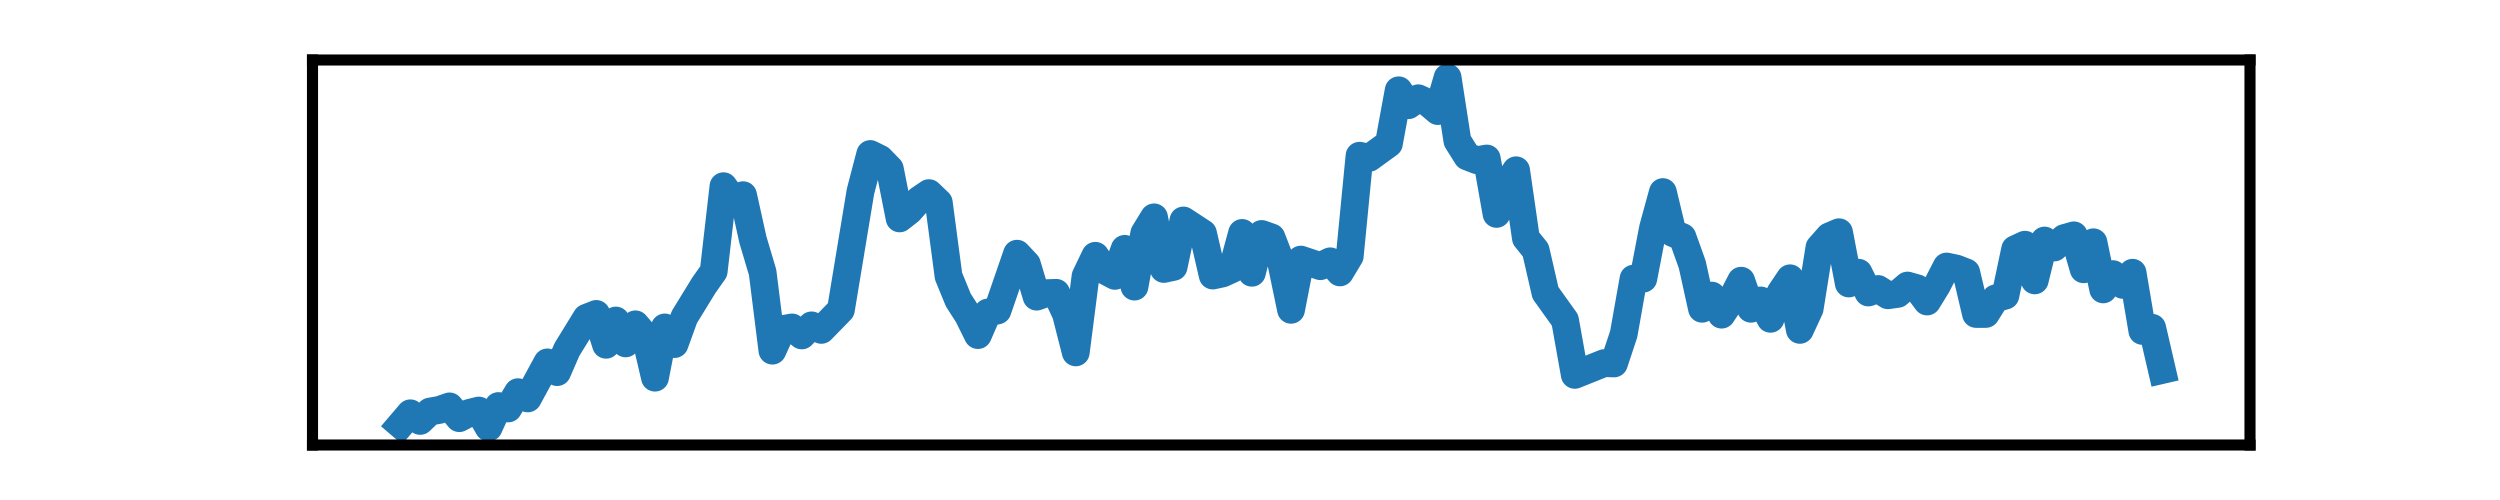 <?xml version="1.0" encoding="utf-8" standalone="no"?>
<!DOCTYPE svg PUBLIC "-//W3C//DTD SVG 1.1//EN"
  "http://www.w3.org/Graphics/SVG/1.1/DTD/svg11.dtd">
<svg xmlns:xlink="http://www.w3.org/1999/xlink" width="180pt" height="36pt" viewBox="0 0 180 36" xmlns="http://www.w3.org/2000/svg" version="1.1">
 <defs>
  <style type="text/css">*{stroke-linejoin: round; stroke-linecap: butt}</style>
 </defs>
 <g id="figure_1">
  <g id="patch_1">
   <path d="M 0 36 
L 180 36 
L 180 0 
L 0 0 
L 0 36 
z
" style="fill: none"/>
  </g>
  <g id="axes_1">
   <g id="patch_2">
    <path d="M 22.5 32.04 
L 162 32.04 
L 162 4.32 
L 22.5 4.32 
L 22.5 32.04 
z
" style="fill: none"/>
   </g>
   <g id="matplotlib.axis_1">
    <g id="xtick_1"/>
    <g id="xtick_2"/>
    <g id="xtick_3"/>
    <g id="xtick_4"/>
   </g>
   <g id="matplotlib.axis_2">
    <g id="ytick_1"/>
    <g id="ytick_2"/>
   </g>
   <g id="line2d_1">
    <path d="M 28.841 30.581 
L 29.545 29.758 
L 30.25 30.306 
L 30.955 29.633 
L 31.659 29.509 
L 32.364 29.26 
L 33.068 30.107 
L 33.773 29.733 
L 34.477 29.559 
L 35.182 30.78 
L 35.886 29.235 
L 36.591 29.409 
L 37.295 28.238 
L 38 28.686 
L 39.409 26.094 
L 40.114 26.792 
L 40.818 25.172 
L 42.227 22.879 
L 42.932 22.604 
L 43.636 24.823 
L 44.341 23.078 
L 45.045 24.723 
L 45.75 23.352 
L 46.455 24.175 
L 47.159 27.191 
L 47.864 23.576 
L 48.568 24.773 
L 49.273 22.829 
L 50.682 20.535 
L 51.386 19.538 
L 52.091 13.407 
L 52.795 14.379 
L 53.5 14.055 
L 54.205 17.245 
L 54.909 19.613 
L 55.614 25.246 
L 56.318 23.701 
L 57.023 23.576 
L 57.727 24.15 
L 58.432 23.427 
L 59.136 23.751 
L 60.545 22.305 
L 61.955 13.781 
L 62.659 11.089 
L 63.364 11.438 
L 64.068 12.16 
L 64.773 15.725 
L 65.477 15.176 
L 66.182 14.379 
L 66.886 13.905 
L 67.591 14.578 
L 68.295 19.887 
L 69 21.607 
L 69.705 22.704 
L 70.409 24.125 
L 71.114 22.505 
L 71.818 22.355 
L 73.227 18.267 
L 73.932 19.015 
L 74.636 21.358 
L 75.341 21.109 
L 76.045 21.084 
L 76.75 22.604 
L 77.455 25.371 
L 78.159 19.887 
L 78.864 18.417 
L 79.568 19.489 
L 80.273 19.862 
L 80.977 17.918 
L 81.682 20.635 
L 82.386 16.797 
L 83.091 15.65 
L 83.795 19.364 
L 84.5 19.214 
L 85.205 15.874 
L 86.614 16.797 
L 87.318 19.838 
L 88.023 19.688 
L 88.727 19.364 
L 89.432 16.772 
L 90.136 19.638 
L 90.841 16.846 
L 91.545 17.096 
L 92.25 18.915 
L 92.955 22.305 
L 93.659 18.691 
L 95.068 19.165 
L 95.773 18.816 
L 96.477 19.613 
L 97.182 18.442 
L 97.886 11.213 
L 98.591 11.363 
L 100 10.341 
L 100.705 6.502 
L 101.409 7.574 
L 102.114 7.076 
L 102.818 7.4 
L 103.523 7.998 
L 104.227 5.58 
L 104.932 10.141 
L 105.636 11.263 
L 106.341 11.537 
L 107.045 11.413 
L 107.75 15.401 
L 108.455 13.332 
L 109.159 12.26 
L 109.864 17.146 
L 110.568 18.018 
L 111.273 21.084 
L 112.682 23.053 
L 113.386 26.991 
L 115.5 26.144 
L 116.205 26.169 
L 116.909 24.05 
L 117.614 20.062 
L 118.318 20.062 
L 119.023 16.398 
L 119.727 13.83 
L 120.432 16.772 
L 121.136 17.071 
L 121.841 19.04 
L 122.545 22.23 
L 123.25 21.283 
L 123.955 22.654 
L 124.659 21.582 
L 125.364 20.211 
L 126.068 22.23 
L 126.773 21.632 
L 127.477 22.953 
L 128.182 21.084 
L 128.886 20.037 
L 129.591 23.751 
L 130.295 22.23 
L 131 17.819 
L 131.705 17.021 
L 132.409 16.722 
L 133.114 20.411 
L 133.818 19.638 
L 134.523 21.059 
L 135.227 20.81 
L 135.932 21.258 
L 136.636 21.159 
L 137.341 20.56 
L 138.045 20.76 
L 138.75 21.707 
L 139.455 20.56 
L 140.159 19.189 
L 140.864 19.339 
L 141.568 19.613 
L 142.273 22.604 
L 142.977 22.604 
L 143.682 21.483 
L 144.386 21.283 
L 145.091 17.943 
L 145.795 17.619 
L 146.5 20.187 
L 147.205 17.32 
L 147.909 17.819 
L 148.614 17.146 
L 149.318 16.946 
L 150.023 19.389 
L 150.727 17.445 
L 151.432 20.835 
L 152.136 19.738 
L 152.841 20.511 
L 153.545 19.638 
L 154.25 23.826 
L 154.955 23.601 
L 155.659 26.642 
L 155.659 26.642 
" clip-path="url(#p0cd10e7aa2)" style="fill: none; stroke: #1f77b4; stroke-width: 2; stroke-linecap: square"/>
   </g>
   <g id="patch_3">
    <path d="M 22.5 32.04 
L 22.5 4.32 
" style="fill: none; stroke: #000000; stroke-width: 0.8; stroke-linejoin: miter; stroke-linecap: square"/>
   </g>
   <g id="patch_4">
    <path d="M 162 32.04 
L 162 4.32 
" style="fill: none; stroke: #000000; stroke-width: 0.8; stroke-linejoin: miter; stroke-linecap: square"/>
   </g>
   <g id="patch_5">
    <path d="M 22.5 32.04 
L 162 32.04 
" style="fill: none; stroke: #000000; stroke-width: 0.8; stroke-linejoin: miter; stroke-linecap: square"/>
   </g>
   <g id="patch_6">
    <path d="M 22.5 4.32 
L 162 4.32 
" style="fill: none; stroke: #000000; stroke-width: 0.8; stroke-linejoin: miter; stroke-linecap: square"/>
   </g>
  </g>
 </g>
 <defs>
  <clipPath id="p0cd10e7aa2">
   <rect x="22.5" y="4.32" width="139.5" height="27.72"/>
  </clipPath>
 </defs>
</svg>
